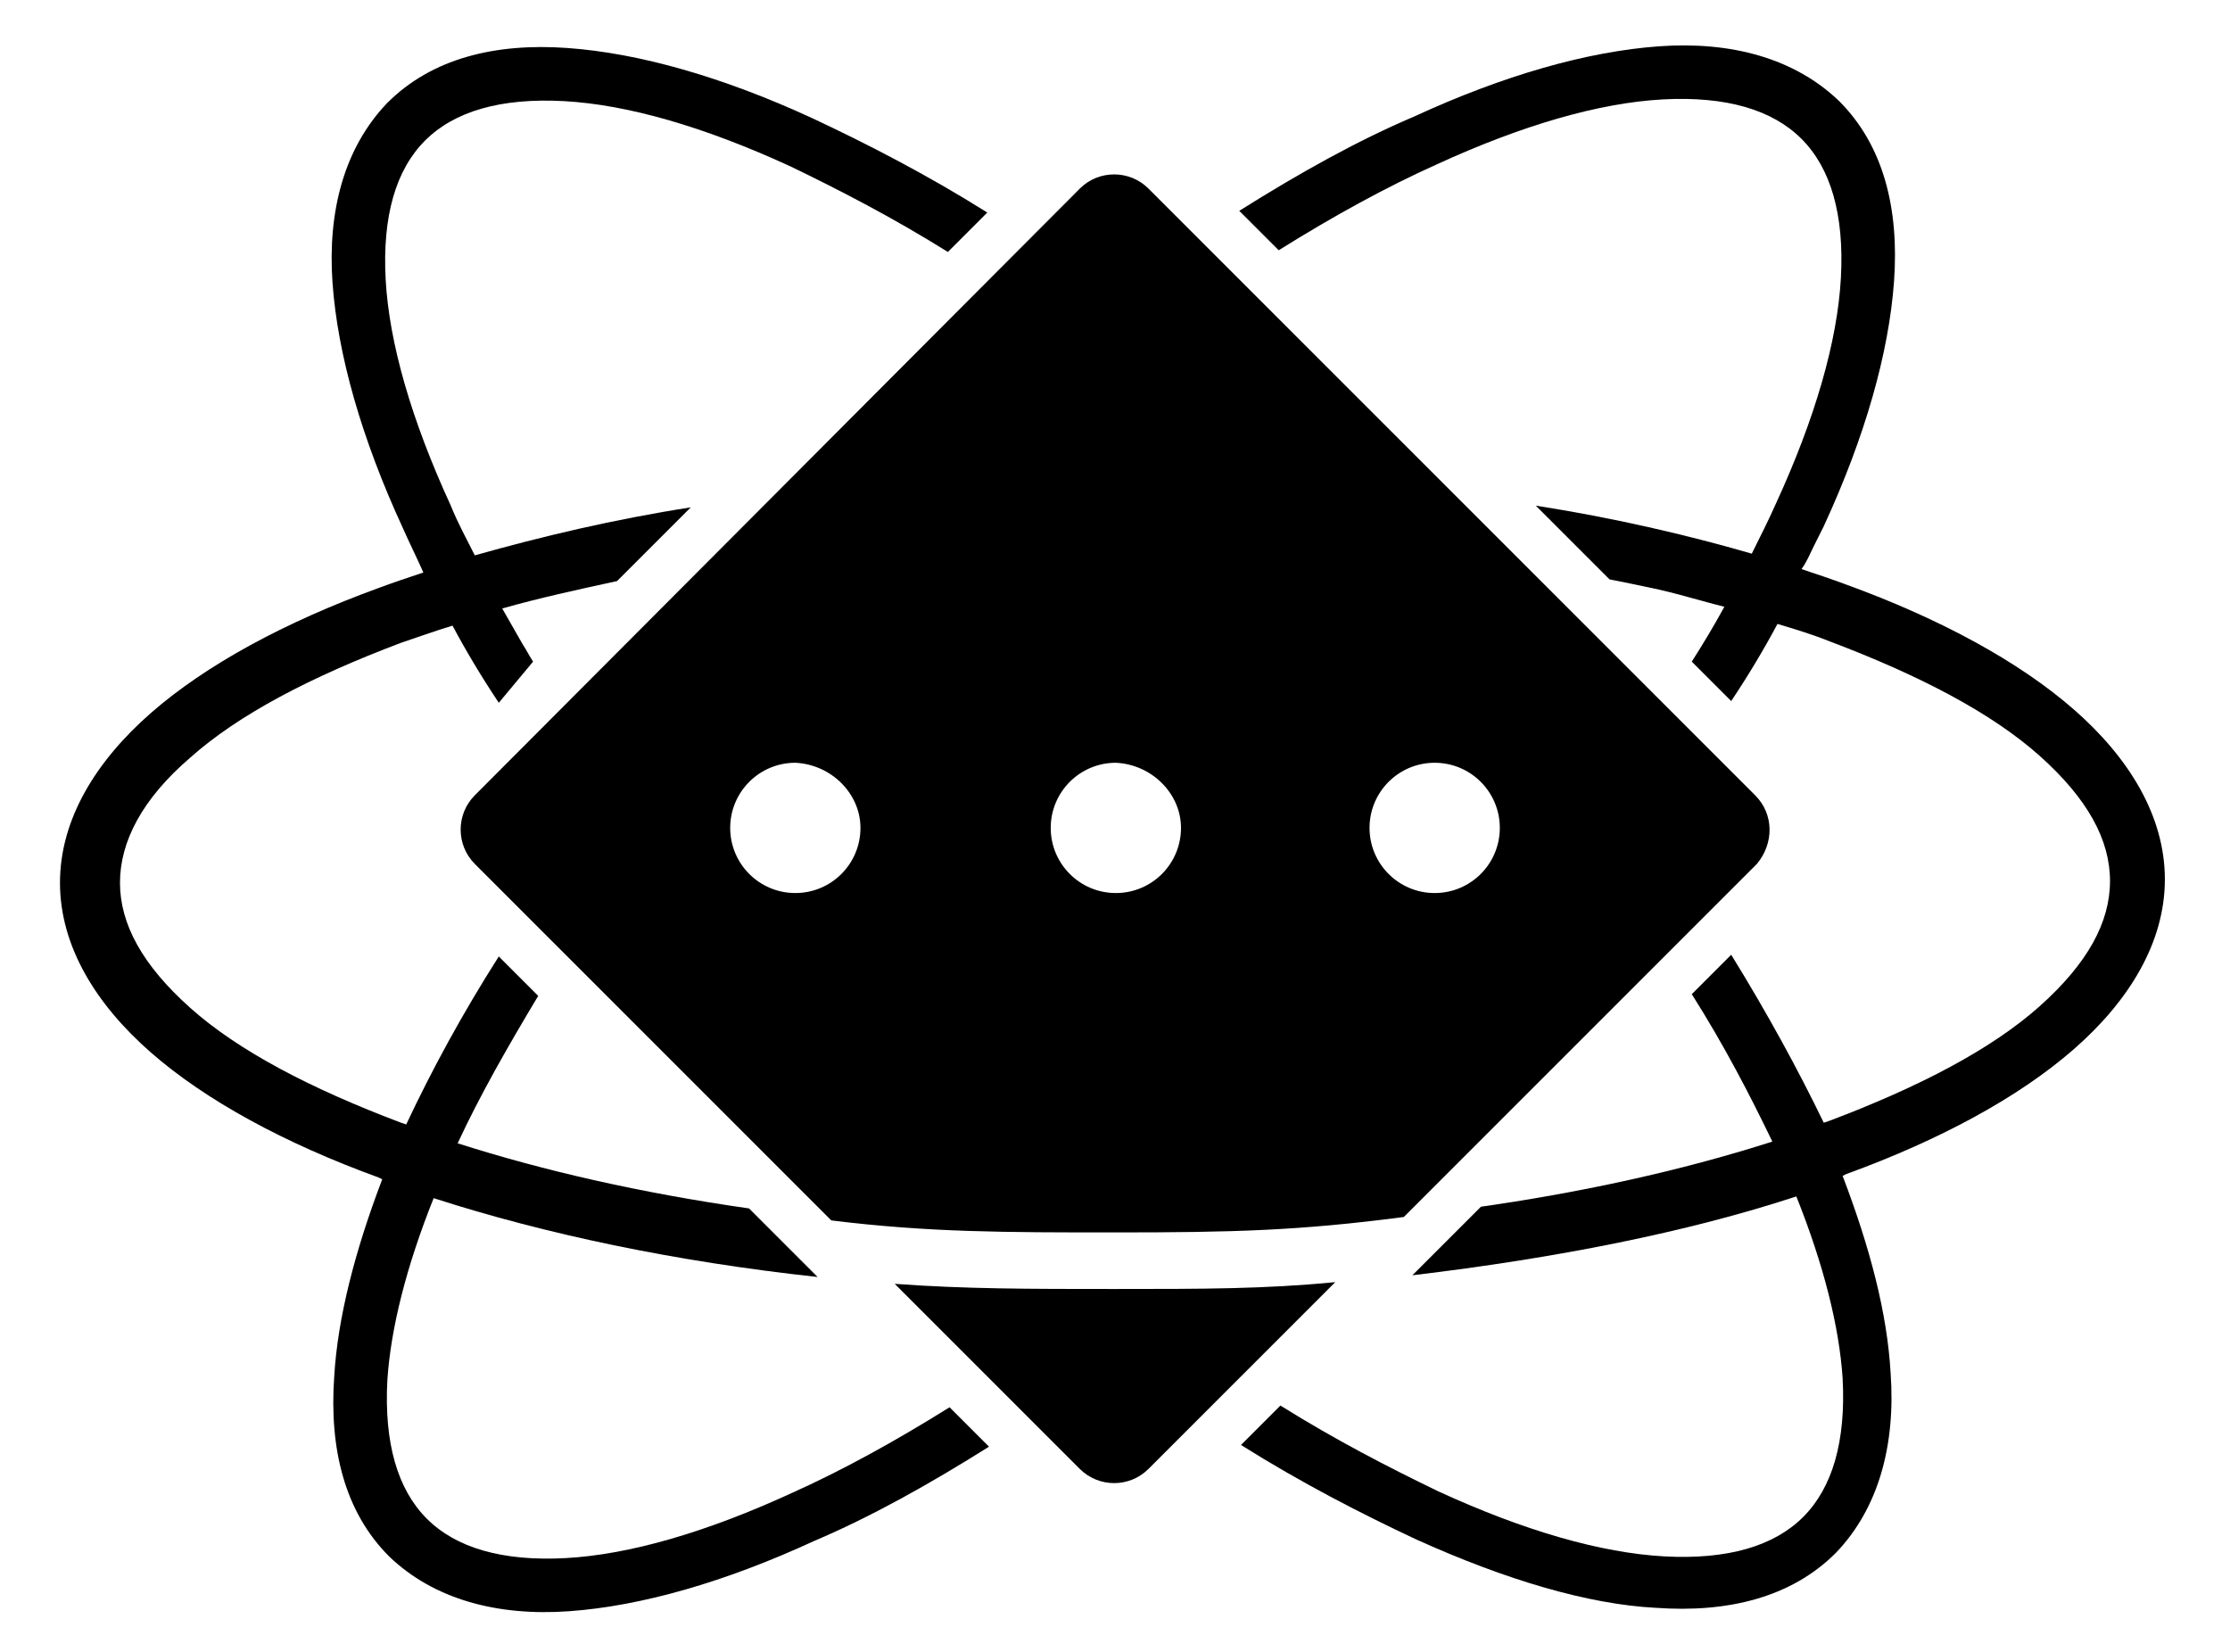 <?xml version="1.0" encoding="utf-8"?>
<!-- Generator: Adobe Illustrator 26.2.1, SVG Export Plug-In . SVG Version: 6.00 Build 0)  -->
<svg version="1.1" id="Layer_1" xmlns="http://www.w3.org/2000/svg" xmlns:xlink="http://www.w3.org/1999/xlink" x="0px" y="0px"
	 viewBox="0 0 130.1 96.4" style="enable-background:new 0 0 130.1 96.4;" xml:space="preserve">
<style type="text/css">
	.st0{fill-rule:evenodd;clip-rule:evenodd;}
</style>
<path d="M29.1,41c-1-1.5-1.9-3-2.7-4.5c-1,0.3-2.1,0.7-3,1c-5.3,2-9.5,4.2-12.3,6.7C8.3,46.6,7,49.1,7,51.5s1.3,4.8,4.1,7.3
	c2.8,2.5,7,4.7,12.3,6.7l0.3,0.1c1.5-3.2,3.3-6.5,5.4-9.8l2.3,2.3c-1.8,3-3.4,5.8-4.7,8.6c5,1.6,10.7,2.9,17,3.8l4,4
	c-8.3-0.9-15.9-2.5-22.4-4.6c-1.6,4-2.5,7.6-2.7,10.6c-0.2,3.7,0.6,6.4,2.3,8.1c1.7,1.7,4.4,2.5,8.1,2.3c3.7-0.2,8.2-1.5,13.2-3.8
	c2.9-1.3,6-3,9.2-5l2.3,2.3c-3.5,2.2-6.9,4.1-10.2,5.5c-5.2,2.4-10.1,3.8-14.3,4.1c-4.2,0.3-7.9-0.7-10.5-3.2
	c-2.6-2.6-3.5-6.3-3.2-10.5c0.2-3.4,1.2-7.3,2.8-11.5l-0.2-0.1c-5.5-2-10.1-4.5-13.3-7.3c-3.2-2.8-5.3-6.2-5.3-9.9
	c0-3.7,2.1-7.1,5.3-9.9c3.2-2.8,7.8-5.3,13.3-7.3c0.8-0.3,1.7-0.6,2.6-0.9c-0.4-0.9-0.8-1.7-1.2-2.6c-2.4-5.2-3.8-10.1-4.1-14.3
	c-0.3-4.2,0.7-7.9,3.2-10.5c2.6-2.6,6.3-3.5,10.5-3.2c4.2,0.3,9.1,1.7,14.3,4.1c3.2,1.5,6.7,3.3,10.2,5.5l-2.3,2.3
	c-3.2-2-6.3-3.6-9.2-5c-5-2.3-9.5-3.6-13.2-3.8c-3.7-0.2-6.4,0.6-8.1,2.3c-1.7,1.7-2.5,4.4-2.3,8.1c0.2,3.7,1.5,8.2,3.8,13.2
	c0.4,1,0.9,1.9,1.4,2.9c3.9-1.1,8.1-2.1,12.6-2.8l-4.3,4.3c-2.3,0.5-4.6,1-6.7,1.6c0.4,0.7,0.8,1.4,1.2,2.1c0.2,0.3,0.4,0.7,0.6,1
	L29.1,41z"/>
<path d="M82.6,89.8c-3.2-1.5-6.7-3.3-10.2-5.5l2.3-2.3c3.2,2,6.3,3.6,9.2,5c5,2.3,9.5,3.6,13.2,3.8c3.7,0.2,6.4-0.6,8.1-2.3
	c1.7-1.7,2.5-4.4,2.3-8.1c-0.2-3-1.1-6.6-2.7-10.6c-6.4,2.1-14,3.6-22.4,4.6l4-4c6.3-0.9,12-2.2,17-3.8c-1.3-2.7-2.8-5.6-4.7-8.6
	l2.3-2.3c2.1,3.4,3.9,6.7,5.4,9.8l0.3-0.1c5.3-2,9.5-4.2,12.3-6.7c2.8-2.5,4.1-4.9,4.1-7.3s-1.3-4.8-4.1-7.3
	c-2.8-2.5-7-4.7-12.3-6.7c-1-0.4-2-0.7-3-1c-0.8,1.5-1.7,3-2.7,4.5l-2.3-2.3c0.7-1.1,1.3-2.1,1.9-3.2c-1.2-0.3-2.5-0.7-3.8-1
	c-0.9-0.2-1.9-0.4-2.9-0.6l-4.3-4.3c4.5,0.7,8.8,1.7,12.6,2.8c0.5-1,1-2,1.4-2.9c2.3-5,3.6-9.5,3.8-13.2c0.2-3.7-0.6-6.4-2.3-8.1
	c-1.7-1.7-4.4-2.5-8.1-2.3c-3.7,0.2-8.2,1.5-13.2,3.8c-2.9,1.3-6,3-9.2,5l-2.3-2.3c3.5-2.2,6.9-4.1,10.2-5.5
	c5.2-2.4,10.1-3.8,14.3-4.1c4.2-0.3,7.9,0.7,10.5,3.2c2.6,2.6,3.5,6.3,3.2,10.5c-0.3,4.2-1.7,9.1-4.1,14.3c-0.2,0.4-0.4,0.8-0.6,1.2
	c-0.2,0.4-0.4,0.9-0.7,1.3c0.9,0.3,1.8,0.6,2.6,0.9c5.5,2,10.1,4.5,13.3,7.3c3.2,2.8,5.3,6.2,5.3,9.9c0,3.7-2.1,7.1-5.3,9.9
	c-3.2,2.8-7.8,5.3-13.3,7.3l-0.2,0.1c1.6,4.2,2.6,8,2.8,11.5c0.3,4.2-0.7,7.9-3.2,10.5c-2.6,2.6-6.3,3.5-10.5,3.2
	C92.7,93.6,87.9,92.2,82.6,89.8z"/>
<path class="st0" d="M102.4,46.4L67,11c-1.1-1.1-2.9-1.1-4,0L27.7,46.4c-1.1,1.1-1.1,2.9,0,4l20.8,20.8c5.7,0.7,10.1,0.7,16.6,0.7
	c6.8,0,10.7-0.1,16.8-0.9l20.6-20.6C103.5,49.2,103.5,47.5,102.4,46.4z M68.9,48.3c0,2.1-1.7,3.8-3.8,3.8c-2.1,0-3.8-1.7-3.8-3.8
	c0-2.1,1.7-3.8,3.8-3.8C67.2,44.6,68.9,46.3,68.9,48.3z M83.7,52.1c2.1,0,3.8-1.7,3.8-3.8c0-2.1-1.7-3.8-3.8-3.8
	c-2.1,0-3.8,1.7-3.8,3.8C79.9,50.4,81.6,52.1,83.7,52.1z M50.2,48.3c0,2.1-1.7,3.8-3.8,3.8c-2.1,0-3.8-1.7-3.8-3.8
	c0-2.1,1.7-3.8,3.8-3.8C48.5,44.6,50.2,46.3,50.2,48.3z"/>
<path d="M77.9,74.8c-4.1,0.4-7.7,0.4-12.9,0.4c-4.9,0-8.7,0-12.8-0.3l10.8,10.8c1.1,1.1,2.9,1.1,4,0L77.9,74.8z"/>
</svg>
